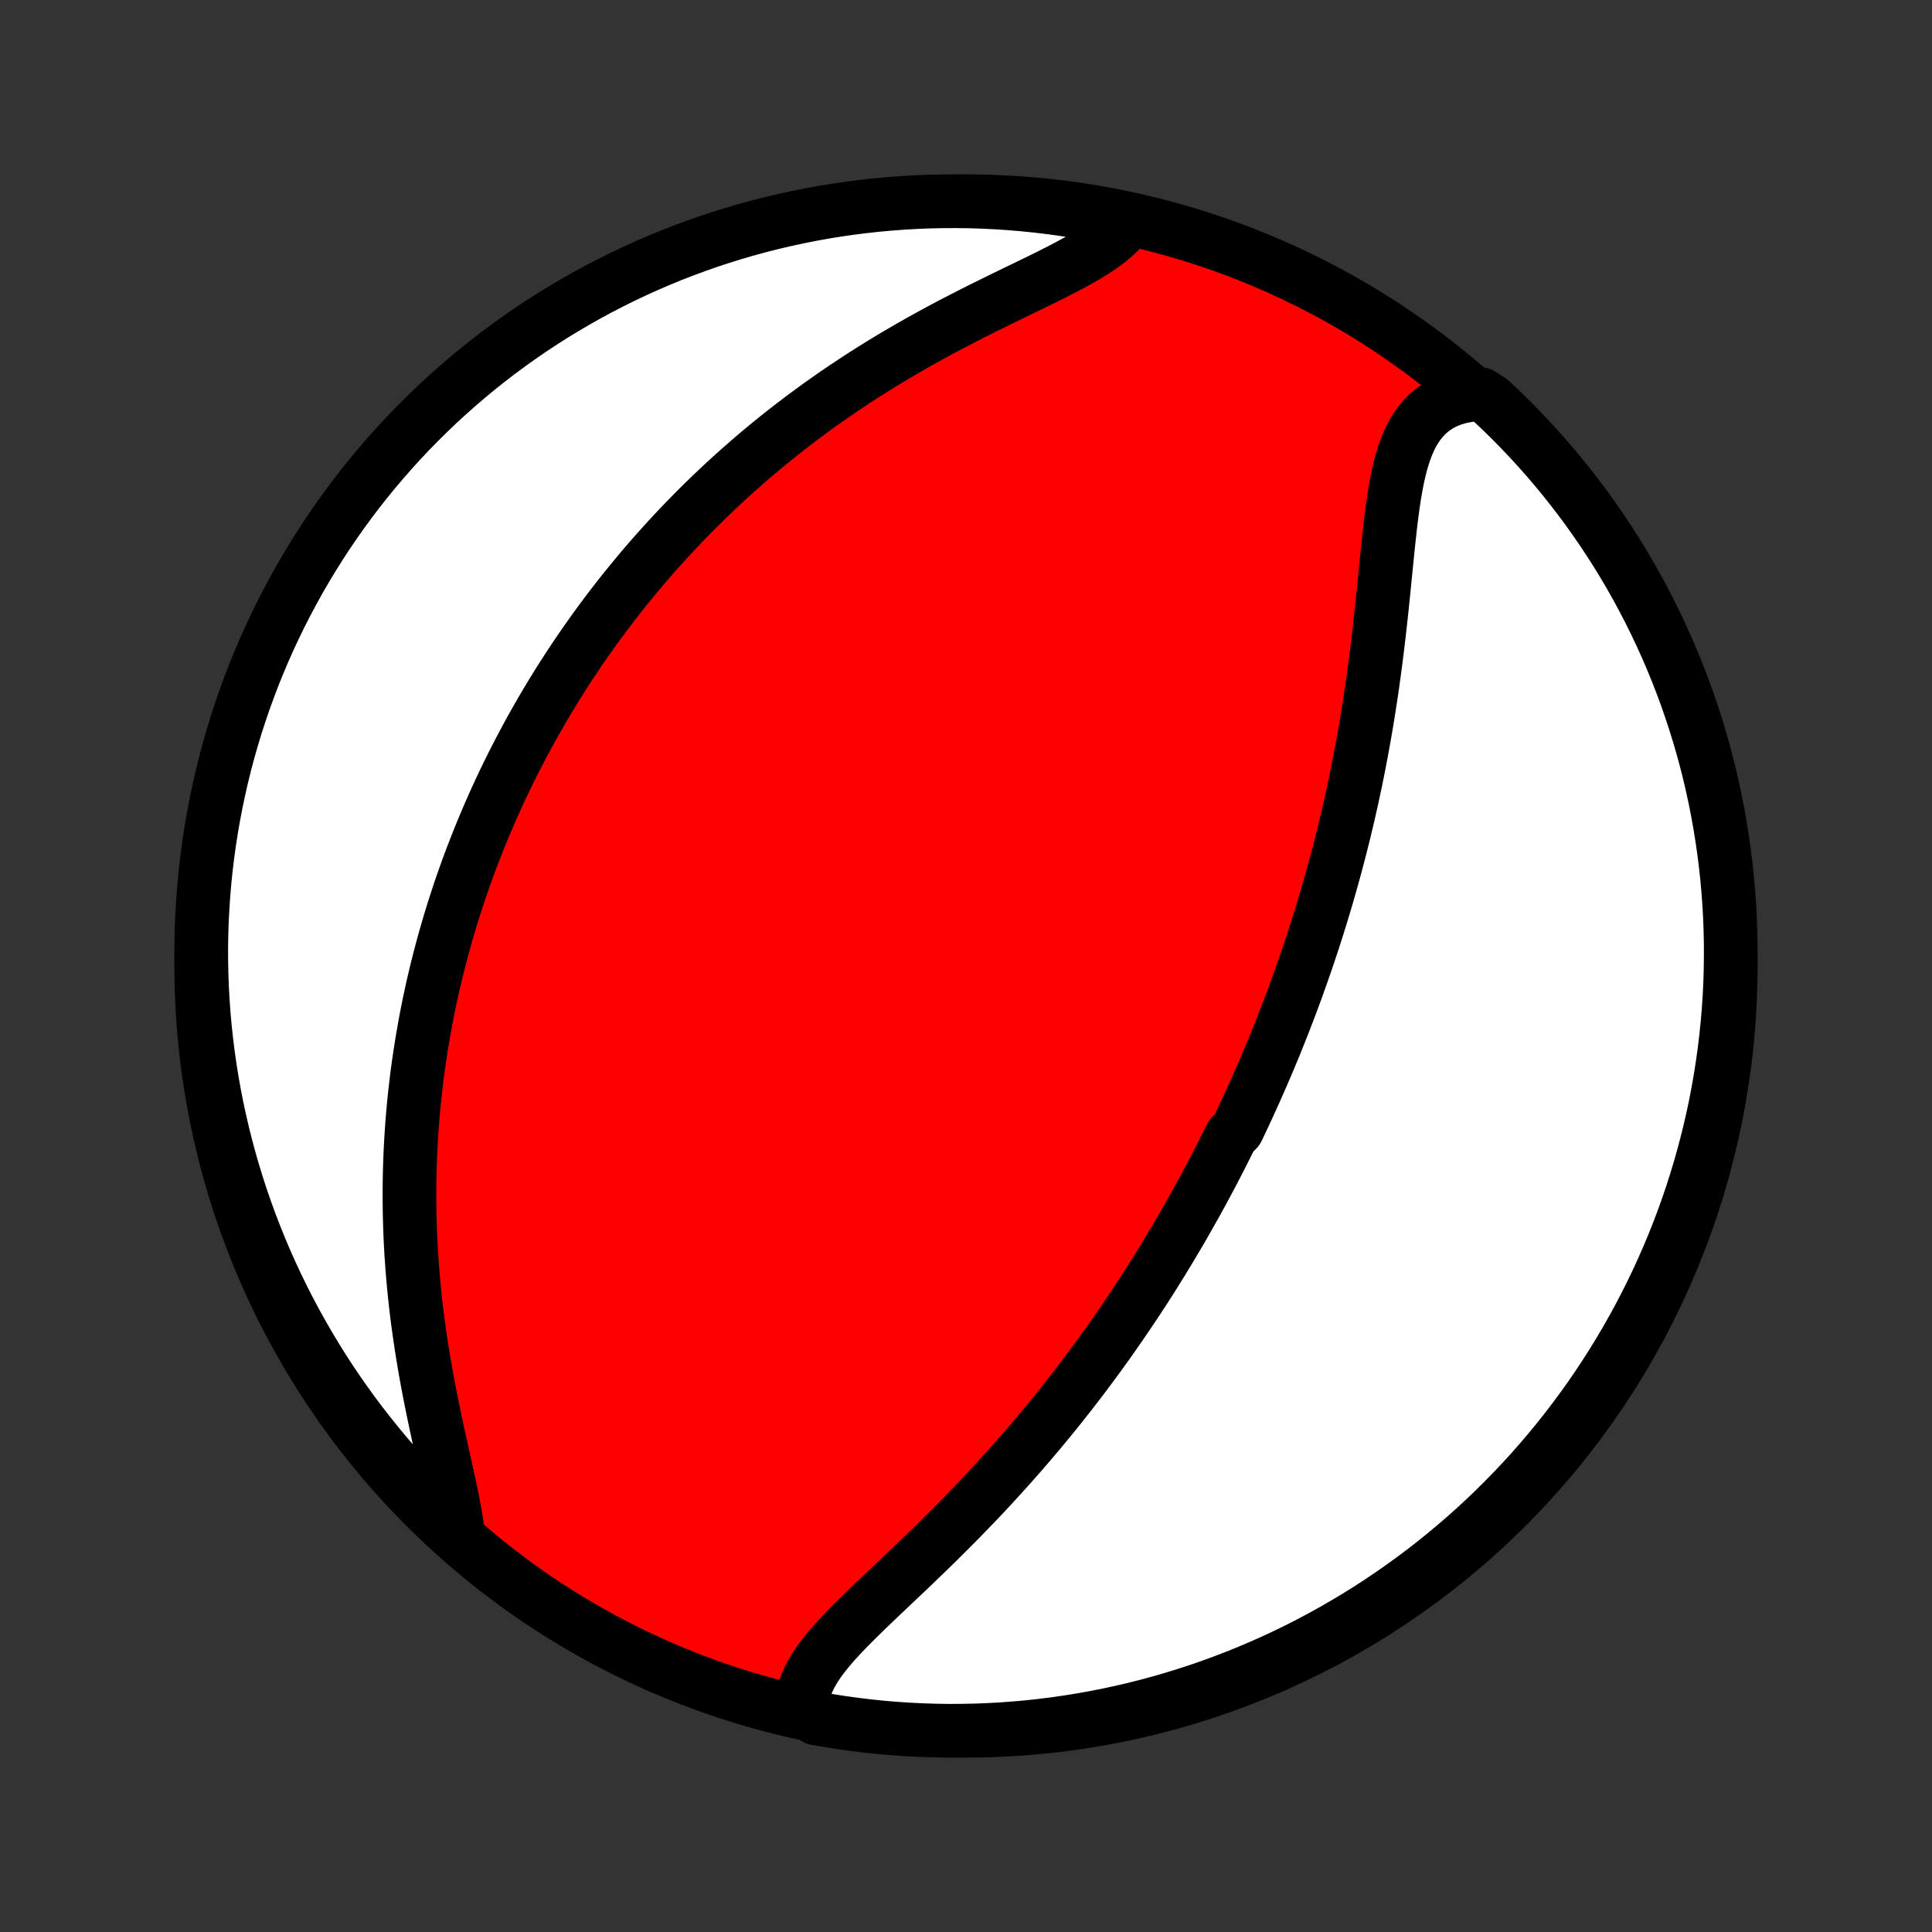 <?xml version="1.0" encoding="utf-8" standalone="no"?>
<!DOCTYPE svg PUBLIC "-//W3C//DTD SVG 1.1//EN"
  "http://www.w3.org/Graphics/SVG/1.1/DTD/svg11.dtd">
<!-- Created with matplotlib (http://matplotlib.org/) -->
<svg height="72pt" version="1.1" viewBox="0 0 72 72" width="72pt" xmlns="http://www.w3.org/2000/svg" xmlns:xlink="http://www.w3.org/1999/xlink">
 <rect x="0" y="0" width="72" height="72" fill="#333333" stroke="none"/>
 <defs>
  <style type="text/css">
*{stroke-linecap:butt;stroke-linejoin:round;}
  </style>
 </defs>
 <g id="figure_1">
  <g id="patch_1">
   <path d="
M0 72
L72 72
L72 0
L0 0
z
" style="fill:none;"/>
  </g>
  <g id="axes_1">
   <g id="PatchCollection_1">
    <defs>
     <path d="
M36 -7.5
C43.558 -7.5 50.808 -10.503 56.153 -15.848
C61.497 -21.192 64.5 -28.442 64.5 -36
C64.5 -43.558 61.497 -50.808 56.153 -56.153
C50.808 -61.497 43.558 -64.5 36 -64.5
C28.442 -64.5 21.192 -61.497 15.848 -56.153
C10.503 -50.808 7.5 -43.558 7.5 -36
C7.5 -28.442 10.503 -21.192 15.848 -15.848
C21.192 -10.503 28.442 -7.5 36 -7.5
z
" id="C0_0_a811fe30f3"/>
     <path d="
M29.893 -8.374
L29.902 -8.621
L29.941 -8.867
L30.008 -9.111
L30.102 -9.353
L30.22 -9.594
L30.36 -9.834
L30.519 -10.073
L30.697 -10.311
L30.89 -10.549
L31.096 -10.788
L31.314 -11.026
L31.542 -11.266
L31.779 -11.506
L32.022 -11.748
L32.271 -11.99
L32.524 -12.234
L32.781 -12.479
L33.041 -12.725
L33.302 -12.973
L33.565 -13.222
L33.828 -13.471
L34.09 -13.722
L34.352 -13.974
L34.614 -14.227
L34.873 -14.481
L35.131 -14.735
L35.387 -14.99
L35.641 -15.246
L35.893 -15.502
L36.141 -15.758
L36.388 -16.014
L36.631 -16.271
L36.871 -16.528
L37.108 -16.784
L37.342 -17.041
L37.573 -17.297
L37.801 -17.553
L38.026 -17.809
L38.247 -18.064
L38.466 -18.319
L38.681 -18.574
L38.893 -18.828
L39.101 -19.081
L39.307 -19.333
L39.51 -19.585
L39.709 -19.837
L39.906 -20.087
L40.099 -20.337
L40.29 -20.586
L40.477 -20.835
L40.662 -21.083
L40.844 -21.329
L41.024 -21.576
L41.201 -21.821
L41.375 -22.066
L41.546 -22.31
L41.715 -22.553
L41.882 -22.796
L42.046 -23.038
L42.208 -23.279
L42.368 -23.52
L42.525 -23.76
L42.681 -23.999
L42.834 -24.238
L42.985 -24.477
L43.134 -24.715
L43.281 -24.952
L43.426 -25.189
L43.569 -25.425
L43.711 -25.662
L43.85 -25.898
L43.989 -26.133
L44.125 -26.369
L44.259 -26.604
L44.392 -26.839
L44.524 -27.074
L44.654 -27.309
L44.783 -27.544
L44.91 -27.779
L45.035 -28.014
L45.16 -28.248
L45.283 -28.484
L45.404 -28.719
L45.525 -28.955
L45.644 -29.191
L45.762 -29.427
L45.879 -29.663
L46.109 -29.901
L46.223 -30.138
L46.335 -30.377
L46.447 -30.615
L46.557 -30.855
L46.666 -31.095
L46.775 -31.336
L46.882 -31.578
L46.989 -31.82
L47.094 -32.064
L47.199 -32.308
L47.303 -32.554
L47.406 -32.801
L47.508 -33.048
L47.609 -33.297
L47.709 -33.548
L47.809 -33.8
L47.907 -34.053
L48.005 -34.307
L48.102 -34.563
L48.198 -34.821
L48.294 -35.08
L48.388 -35.341
L48.482 -35.604
L48.575 -35.868
L48.667 -36.135
L48.758 -36.403
L48.849 -36.674
L48.939 -36.946
L49.027 -37.221
L49.115 -37.497
L49.202 -37.776
L49.288 -38.057
L49.374 -38.341
L49.458 -38.627
L49.541 -38.916
L49.624 -39.206
L49.705 -39.5
L49.785 -39.796
L49.864 -40.095
L49.943 -40.397
L50.02 -40.701
L50.096 -41.008
L50.17 -41.318
L50.244 -41.63
L50.316 -41.946
L50.387 -42.264
L50.456 -42.586
L50.525 -42.91
L50.591 -43.237
L50.657 -43.568
L50.72 -43.901
L50.782 -44.236
L50.843 -44.575
L50.902 -44.917
L50.96 -45.261
L51.015 -45.608
L51.069 -45.958
L51.122 -46.309
L51.172 -46.664
L51.221 -47.021
L51.269 -47.38
L51.314 -47.74
L51.358 -48.103
L51.401 -48.467
L51.442 -48.832
L51.482 -49.199
L51.52 -49.566
L51.558 -49.933
L51.595 -50.301
L51.631 -50.668
L51.668 -51.034
L51.704 -51.399
L51.742 -51.762
L51.781 -52.122
L51.821 -52.479
L51.864 -52.832
L51.911 -53.18
L51.963 -53.522
L52.02 -53.858
L52.083 -54.185
L52.155 -54.504
L52.236 -54.812
L52.328 -55.109
L52.432 -55.392
L52.55 -55.661
L52.684 -55.915
L52.835 -56.15
L53.003 -56.367
L53.191 -56.565
L53.399 -56.74
L53.627 -56.894
L53.875 -57.024
L54.144 -57.131
L54.431 -57.213
L54.737 -57.272
L55.192 -57.306
L55.556 -57.07
L55.915 -56.732
L56.268 -56.387
L56.615 -56.036
L56.955 -55.68
L57.289 -55.317
L57.616 -54.948
L57.937 -54.574
L58.251 -54.194
L58.559 -53.808
L58.859 -53.417
L59.153 -53.021
L59.439 -52.619
L59.719 -52.212
L59.991 -51.801
L60.256 -51.385
L60.513 -50.964
L60.763 -50.538
L61.006 -50.108
L61.24 -49.674
L61.468 -49.235
L61.687 -48.793
L61.898 -48.346
L62.102 -47.896
L62.298 -47.442
L62.486 -46.985
L62.665 -46.524
L62.837 -46.06
L63 -45.593
L63.155 -45.124
L63.302 -44.651
L63.441 -44.176
L63.571 -43.698
L63.693 -43.218
L63.806 -42.736
L63.911 -42.252
L64.007 -41.765
L64.095 -41.277
L64.174 -40.788
L64.245 -40.297
L64.307 -39.804
L64.361 -39.311
L64.405 -38.816
L64.442 -38.321
L64.469 -37.825
L64.488 -37.328
L64.498 -36.831
L64.499 -36.334
L64.492 -35.836
L64.477 -35.339
L64.452 -34.842
L64.419 -34.345
L64.377 -33.849
L64.326 -33.353
L64.267 -32.858
L64.199 -32.364
L64.123 -31.872
L64.038 -31.38
L63.945 -30.89
L63.843 -30.401
L63.732 -29.914
L63.613 -29.43
L63.486 -28.947
L63.35 -28.466
L63.206 -27.987
L63.054 -27.511
L62.894 -27.037
L62.725 -26.567
L62.548 -26.099
L62.363 -25.634
L62.17 -25.172
L61.969 -24.714
L61.76 -24.259
L61.543 -23.807
L61.319 -23.36
L61.087 -22.916
L60.847 -22.476
L60.599 -22.04
L60.344 -21.608
L60.082 -21.181
L59.812 -20.759
L59.536 -20.341
L59.252 -19.927
L58.96 -19.519
L58.662 -19.116
L58.357 -18.718
L58.045 -18.325
L57.727 -17.937
L57.401 -17.555
L57.07 -17.179
L56.732 -16.808
L56.387 -16.444
L56.036 -16.085
L55.68 -15.732
L55.317 -15.385
L54.948 -15.045
L54.574 -14.711
L54.194 -14.384
L53.808 -14.063
L53.417 -13.749
L53.021 -13.441
L52.619 -13.141
L52.212 -12.847
L51.801 -12.561
L51.385 -12.281
L50.964 -12.009
L50.538 -11.744
L50.108 -11.487
L49.674 -11.237
L49.235 -10.994
L48.793 -10.759
L48.346 -10.532
L47.896 -10.313
L47.442 -10.101
L46.985 -9.898
L46.524 -9.702
L46.06 -9.514
L45.593 -9.335
L45.124 -9.163
L44.651 -9
L44.176 -8.845
L43.698 -8.698
L43.218 -8.559
L42.736 -8.429
L42.252 -8.307
L41.765 -8.194
L41.277 -8.089
L40.788 -7.993
L40.297 -7.905
L39.804 -7.826
L39.311 -7.755
L38.816 -7.693
L38.321 -7.639
L37.825 -7.595
L37.328 -7.558
L36.831 -7.531
L36.334 -7.512
L35.836 -7.502
L35.339 -7.5
L34.842 -7.508
L34.345 -7.524
L33.849 -7.548
L33.353 -7.581
L32.858 -7.623
L32.364 -7.674
L31.872 -7.733
L31.38 -7.801
L30.89 -7.877
L30.401 -7.962
z
" id="C0_1_36eab833b8"/>
     <path d="
M17.067 -14.826
L17.025 -15.162
L16.971 -15.51
L16.906 -15.87
L16.833 -16.24
L16.754 -16.619
L16.67 -17.006
L16.583 -17.399
L16.494 -17.799
L16.404 -18.204
L16.314 -18.613
L16.225 -19.025
L16.138 -19.44
L16.054 -19.858
L15.972 -20.276
L15.894 -20.696
L15.82 -21.116
L15.75 -21.536
L15.684 -21.956
L15.623 -22.375
L15.566 -22.792
L15.514 -23.208
L15.468 -23.622
L15.425 -24.035
L15.388 -24.444
L15.356 -24.852
L15.328 -25.256
L15.305 -25.658
L15.287 -26.057
L15.274 -26.453
L15.264 -26.845
L15.26 -27.234
L15.259 -27.62
L15.263 -28.002
L15.271 -28.381
L15.283 -28.756
L15.298 -29.128
L15.318 -29.496
L15.341 -29.861
L15.367 -30.222
L15.398 -30.579
L15.431 -30.933
L15.468 -31.284
L15.508 -31.631
L15.55 -31.974
L15.596 -32.314
L15.645 -32.651
L15.697 -32.984
L15.751 -33.314
L15.808 -33.641
L15.867 -33.965
L15.929 -34.285
L15.993 -34.603
L16.06 -34.917
L16.129 -35.229
L16.201 -35.538
L16.274 -35.844
L16.35 -36.147
L16.428 -36.448
L16.508 -36.746
L16.59 -37.041
L16.674 -37.334
L16.759 -37.625
L16.847 -37.913
L16.937 -38.199
L17.029 -38.483
L17.122 -38.765
L17.218 -39.045
L17.315 -39.322
L17.414 -39.598
L17.515 -39.872
L17.618 -40.144
L17.723 -40.414
L17.829 -40.683
L17.937 -40.95
L18.047 -41.216
L18.159 -41.48
L18.273 -41.743
L18.388 -42.004
L18.505 -42.264
L18.624 -42.523
L18.745 -42.78
L18.868 -43.036
L18.993 -43.292
L19.12 -43.546
L19.249 -43.799
L19.38 -44.052
L19.512 -44.303
L19.647 -44.554
L19.784 -44.804
L19.923 -45.053
L20.064 -45.301
L20.207 -45.549
L20.353 -45.797
L20.501 -46.043
L20.651 -46.289
L20.803 -46.535
L20.958 -46.78
L21.116 -47.025
L21.276 -47.27
L21.438 -47.514
L21.603 -47.758
L21.771 -48.001
L21.941 -48.245
L22.114 -48.488
L22.29 -48.731
L22.469 -48.974
L22.651 -49.217
L22.837 -49.459
L23.025 -49.702
L23.216 -49.944
L23.411 -50.186
L23.609 -50.428
L23.81 -50.671
L24.015 -50.913
L24.224 -51.155
L24.436 -51.397
L24.652 -51.639
L24.872 -51.881
L25.096 -52.123
L25.323 -52.365
L25.555 -52.606
L25.791 -52.848
L26.031 -53.089
L26.276 -53.331
L26.525 -53.572
L26.778 -53.812
L27.036 -54.053
L27.299 -54.293
L27.567 -54.532
L27.839 -54.771
L28.116 -55.01
L28.398 -55.248
L28.685 -55.485
L28.977 -55.721
L29.274 -55.956
L29.576 -56.191
L29.883 -56.424
L30.196 -56.656
L30.513 -56.887
L30.836 -57.116
L31.163 -57.344
L31.496 -57.57
L31.834 -57.794
L32.176 -58.017
L32.523 -58.237
L32.875 -58.455
L33.231 -58.671
L33.591 -58.884
L33.956 -59.095
L34.323 -59.303
L34.694 -59.508
L35.068 -59.711
L35.444 -59.911
L35.822 -60.107
L36.201 -60.301
L36.58 -60.492
L36.96 -60.68
L37.338 -60.865
L37.714 -61.048
L38.086 -61.229
L38.455 -61.407
L38.817 -61.584
L39.172 -61.76
L39.518 -61.935
L39.853 -62.111
L40.176 -62.286
L40.485 -62.464
L40.776 -62.643
L41.05 -62.826
L41.302 -63.012
L41.532 -63.204
L41.738 -63.4
L41.918 -63.603
L41.591 -63.812
L41.103 -63.946
L40.613 -64.04
L40.121 -64.124
L39.628 -64.201
L39.134 -64.268
L38.639 -64.327
L38.144 -64.377
L37.648 -64.419
L37.151 -64.452
L36.654 -64.477
L36.156 -64.493
L35.659 -64.5
L35.161 -64.498
L34.664 -64.488
L34.168 -64.469
L33.672 -64.441
L33.176 -64.405
L32.682 -64.36
L32.188 -64.306
L31.696 -64.244
L31.205 -64.173
L30.715 -64.094
L30.227 -64.006
L29.741 -63.909
L29.257 -63.804
L28.775 -63.691
L28.295 -63.569
L27.817 -63.439
L27.342 -63.3
L26.869 -63.153
L26.399 -62.998
L25.933 -62.834
L25.469 -62.663
L25.008 -62.483
L24.551 -62.295
L24.097 -62.099
L23.647 -61.895
L23.201 -61.684
L22.758 -61.464
L22.32 -61.237
L21.886 -61.002
L21.456 -60.759
L21.03 -60.509
L20.609 -60.252
L20.193 -59.987
L19.781 -59.715
L19.375 -59.435
L18.973 -59.148
L18.577 -58.855
L18.186 -58.554
L17.8 -58.247
L17.421 -57.932
L17.046 -57.611
L16.678 -57.284
L16.315 -56.95
L15.958 -56.609
L15.608 -56.263
L15.263 -55.91
L14.925 -55.551
L14.594 -55.186
L14.268 -54.815
L13.95 -54.439
L13.638 -54.057
L13.333 -53.669
L13.035 -53.276
L12.744 -52.878
L12.46 -52.475
L12.183 -52.066
L11.914 -51.653
L11.652 -51.235
L11.397 -50.812
L11.149 -50.385
L10.91 -49.953
L10.678 -49.518
L10.453 -49.078
L10.237 -48.634
L10.028 -48.186
L9.827 -47.734
L9.634 -47.279
L9.449 -46.821
L9.273 -46.359
L9.104 -45.894
L8.944 -45.426
L8.791 -44.955
L8.648 -44.482
L8.512 -44.006
L8.385 -43.527
L8.266 -43.046
L8.156 -42.563
L8.054 -42.078
L7.961 -41.591
L7.876 -41.103
L7.8 -40.613
L7.732 -40.121
L7.673 -39.628
L7.622 -39.134
L7.581 -38.639
L7.548 -38.144
L7.523 -37.648
L7.507 -37.151
L7.5 -36.654
L7.502 -36.156
L7.512 -35.659
L7.531 -35.161
L7.559 -34.664
L7.595 -34.168
L7.64 -33.672
L7.694 -33.176
L7.756 -32.682
L7.827 -32.188
L7.906 -31.696
L7.994 -31.205
L8.091 -30.715
L8.196 -30.227
L8.309 -29.741
L8.431 -29.257
L8.561 -28.775
L8.7 -28.295
L8.847 -27.817
L9.002 -27.342
L9.166 -26.869
L9.337 -26.399
L9.517 -25.933
L9.705 -25.469
L9.901 -25.008
L10.105 -24.551
L10.316 -24.097
L10.536 -23.647
L10.763 -23.201
L10.998 -22.758
L11.241 -22.32
L11.491 -21.886
L11.748 -21.456
L12.013 -21.03
L12.285 -20.609
L12.565 -20.193
L12.852 -19.781
L13.145 -19.375
L13.446 -18.973
L13.753 -18.577
L14.068 -18.186
L14.389 -17.8
L14.716 -17.421
L15.05 -17.046
L15.391 -16.678
L15.737 -16.315
L16.09 -15.958
L16.449 -15.608
z
" id="C0_2_cc622a9f42"/>
    </defs>
    <g clip-path="url(#p1bffca34e9)">
     <use style="fill:#ff0000;stroke:#000000;stroke-width:2.0;" x="0.0" xlink:href="#C0_0_a811fe30f3" y="72.0"/>
    </g>
    <g clip-path="url(#p1bffca34e9)">
     <use style="fill:#ffffff;stroke:#000000;stroke-width:2.0;" x="0.0" xlink:href="#C0_1_36eab833b8" y="72.0"/>
    </g>
    <g clip-path="url(#p1bffca34e9)">
     <use style="fill:#ffffff;stroke:#000000;stroke-width:2.0;" x="0.0" xlink:href="#C0_2_cc622a9f42" y="72.0"/>
    </g>
   </g>
  </g>
 </g>
 <defs>
  <clipPath id="p1bffca34e9">
   <rect height="72.0" width="72.0" x="0.0" y="0.0"/>
  </clipPath>
 </defs>
</svg>
